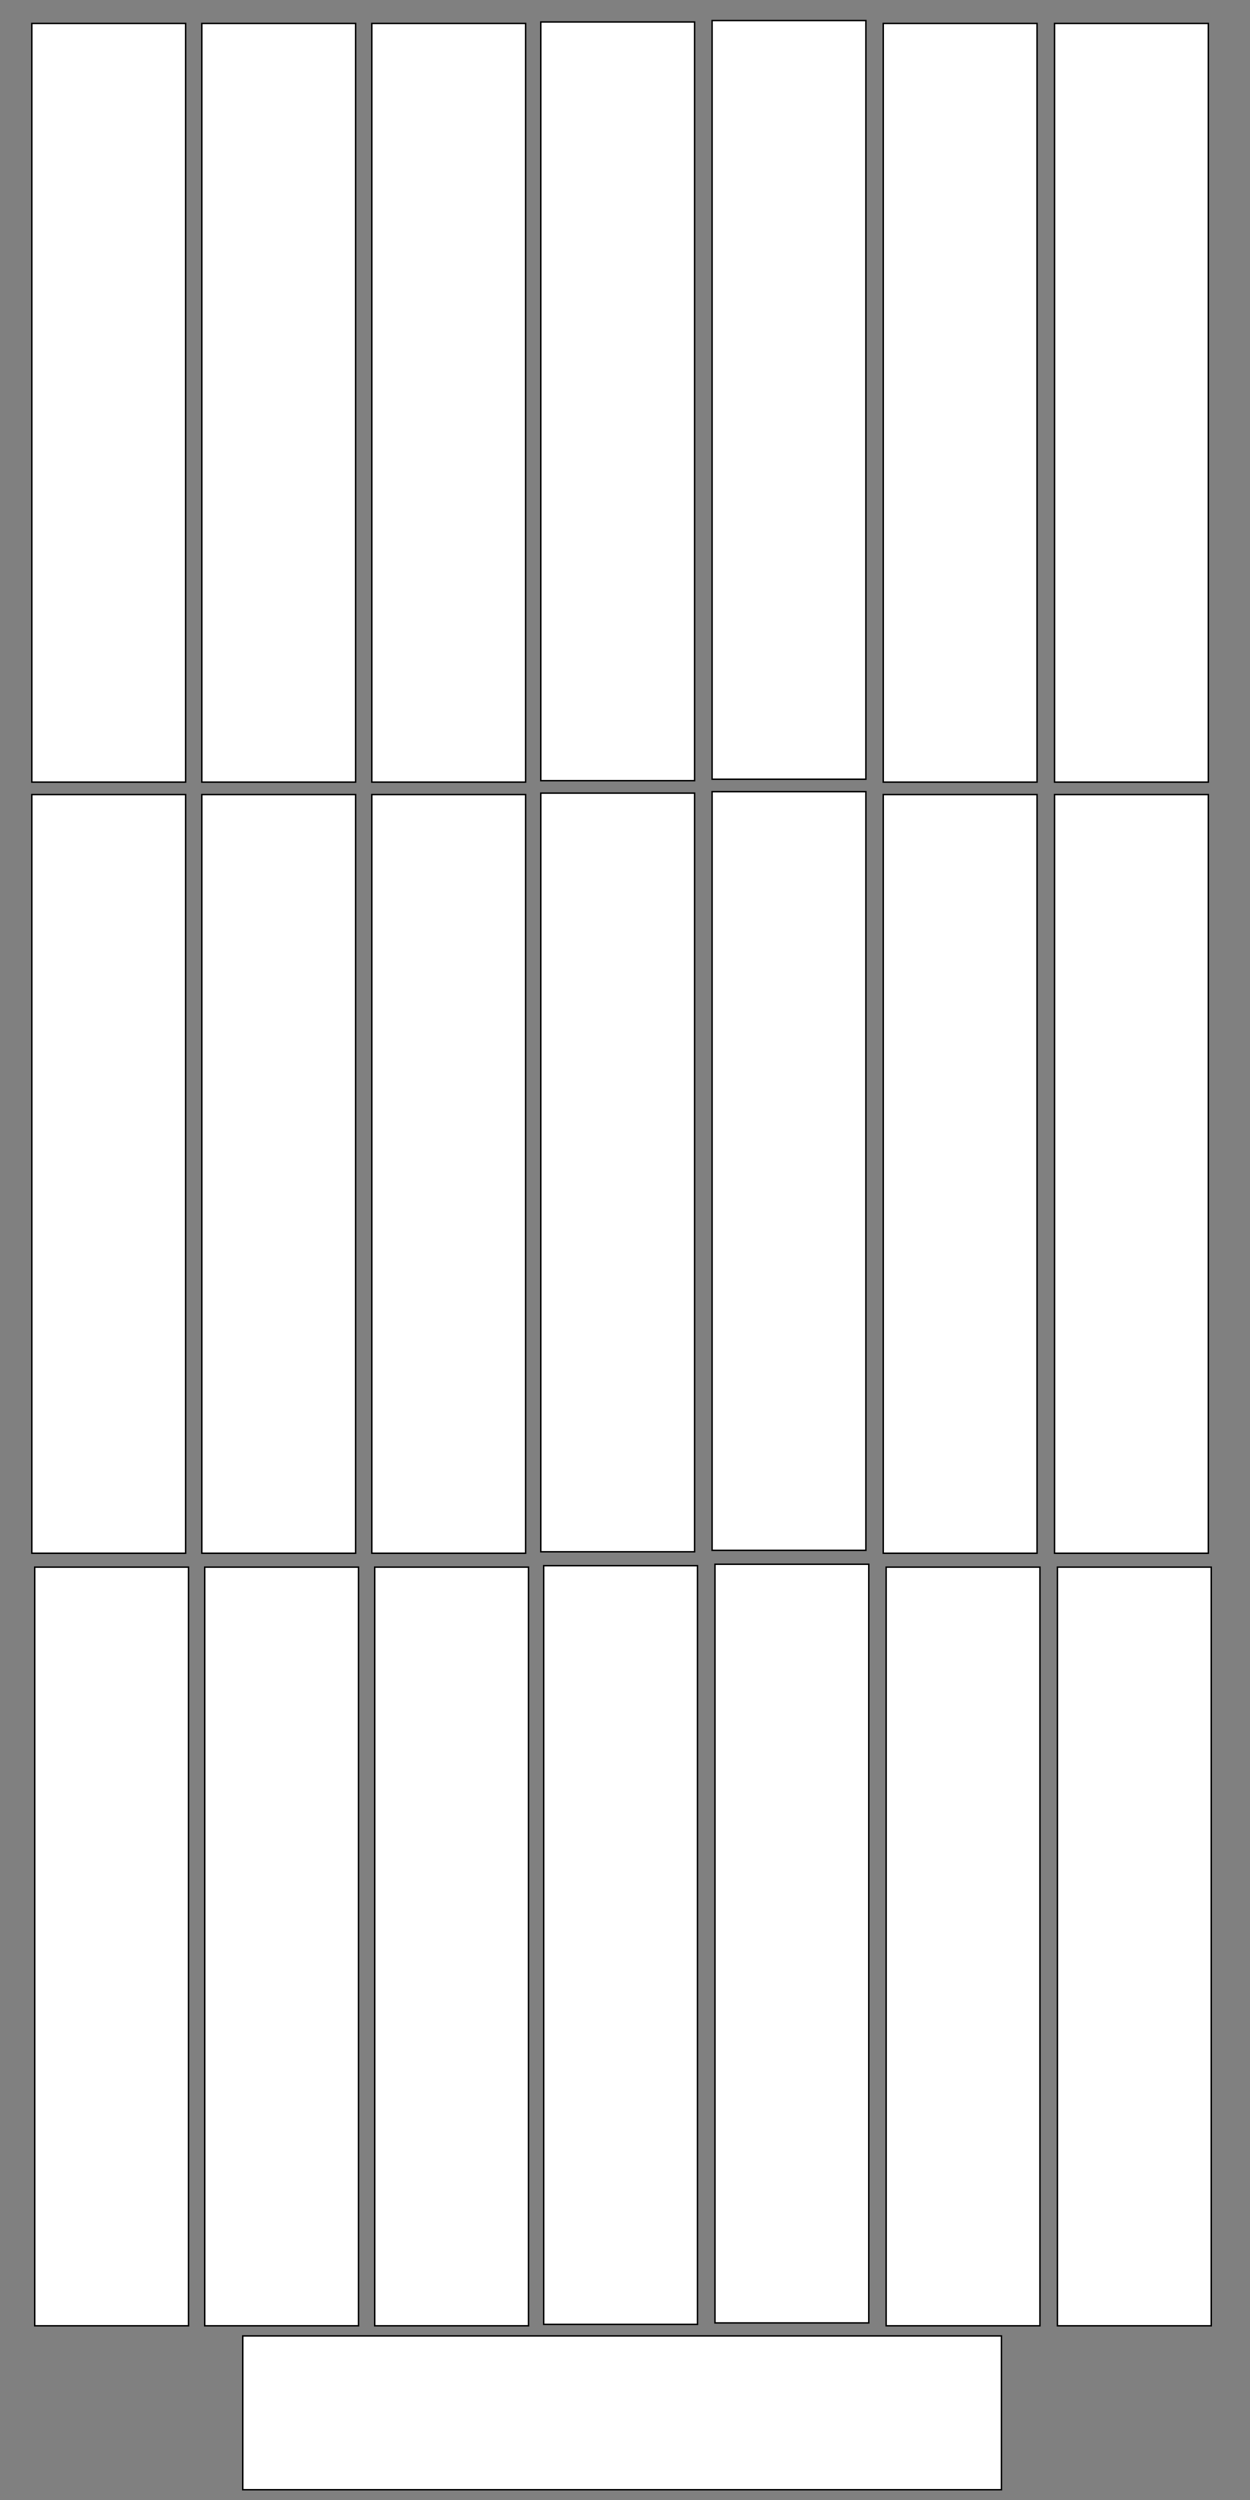 <?xml version="1.0" encoding="utf-8"?>
<!-- Generator: Adobe Illustrator 22.0.1, SVG Export Plug-In . SVG Version: 6.00 Build 0)  -->
<svg version="1.1" id="Layer_1" xmlns="http://www.w3.org/2000/svg" xmlns:xlink="http://www.w3.org/1999/xlink" x="0px" y="0px"
	 viewBox="0 0 864 1728" style="enable-background:new 0 0 864 1728;" xml:space="preserve">
<rect x="0" y="0" width="864" height="1728" fill="#808080" stroke="none"/>
<style type="text/css">
	.st0{fill:#FFFFFF;stroke:#000000;stroke-miterlimit:10;}
</style>
<rect x="22" y="16.2" class="st0" width="106.3" height="524.4"/>
<rect x="492.2" y="14.2" class="st0" width="106.3" height="524.4"/>
<rect x="373.8" y="15.2" class="st0" width="106.3" height="524.4"/>
<rect x="257" y="16.2" class="st0" width="106.3" height="524.4"/>
<rect x="139.5" y="16.2" class="st0" width="106.3" height="524.4"/>
<rect x="610.5" y="16.2" class="st0" width="106.3" height="524.4"/>
<rect x="728.9" y="16.2" class="st0" width="106.3" height="524.4"/>
<rect x="22" y="549.2" class="st0" width="106.3" height="524.4"/>
<rect x="492.2" y="547.2" class="st0" width="106.3" height="524.4"/>
<rect x="373.8" y="548.2" class="st0" width="106.3" height="524.4"/>
<rect x="257" y="549.2" class="st0" width="106.3" height="524.4"/>
<rect x="139.5" y="549.2" class="st0" width="106.3" height="524.4"/>
<rect x="610.5" y="549.2" class="st0" width="106.3" height="524.4"/>
<rect x="728.9" y="549.2" class="st0" width="106.3" height="524.4"/>
<rect x="24" y="1083.2" class="st0" width="106.3" height="524.4"/>
<rect x="494.2" y="1081.2" class="st0" width="106.3" height="524.4"/>
<rect x="375.8" y="1082.2" class="st0" width="106.3" height="524.4"/>
<rect x="259" y="1083.2" class="st0" width="106.3" height="524.4"/>
<rect x="141.5" y="1083.2" class="st0" width="106.3" height="524.4"/>
<rect x="612.5" y="1083.2" class="st0" width="106.3" height="524.4"/>
<rect x="730.9" y="1083.2" class="st0" width="106.3" height="524.4"/>
<rect x="167.8" y="1614.6" class="st0" width="524.4" height="106.3"/>
</svg>
